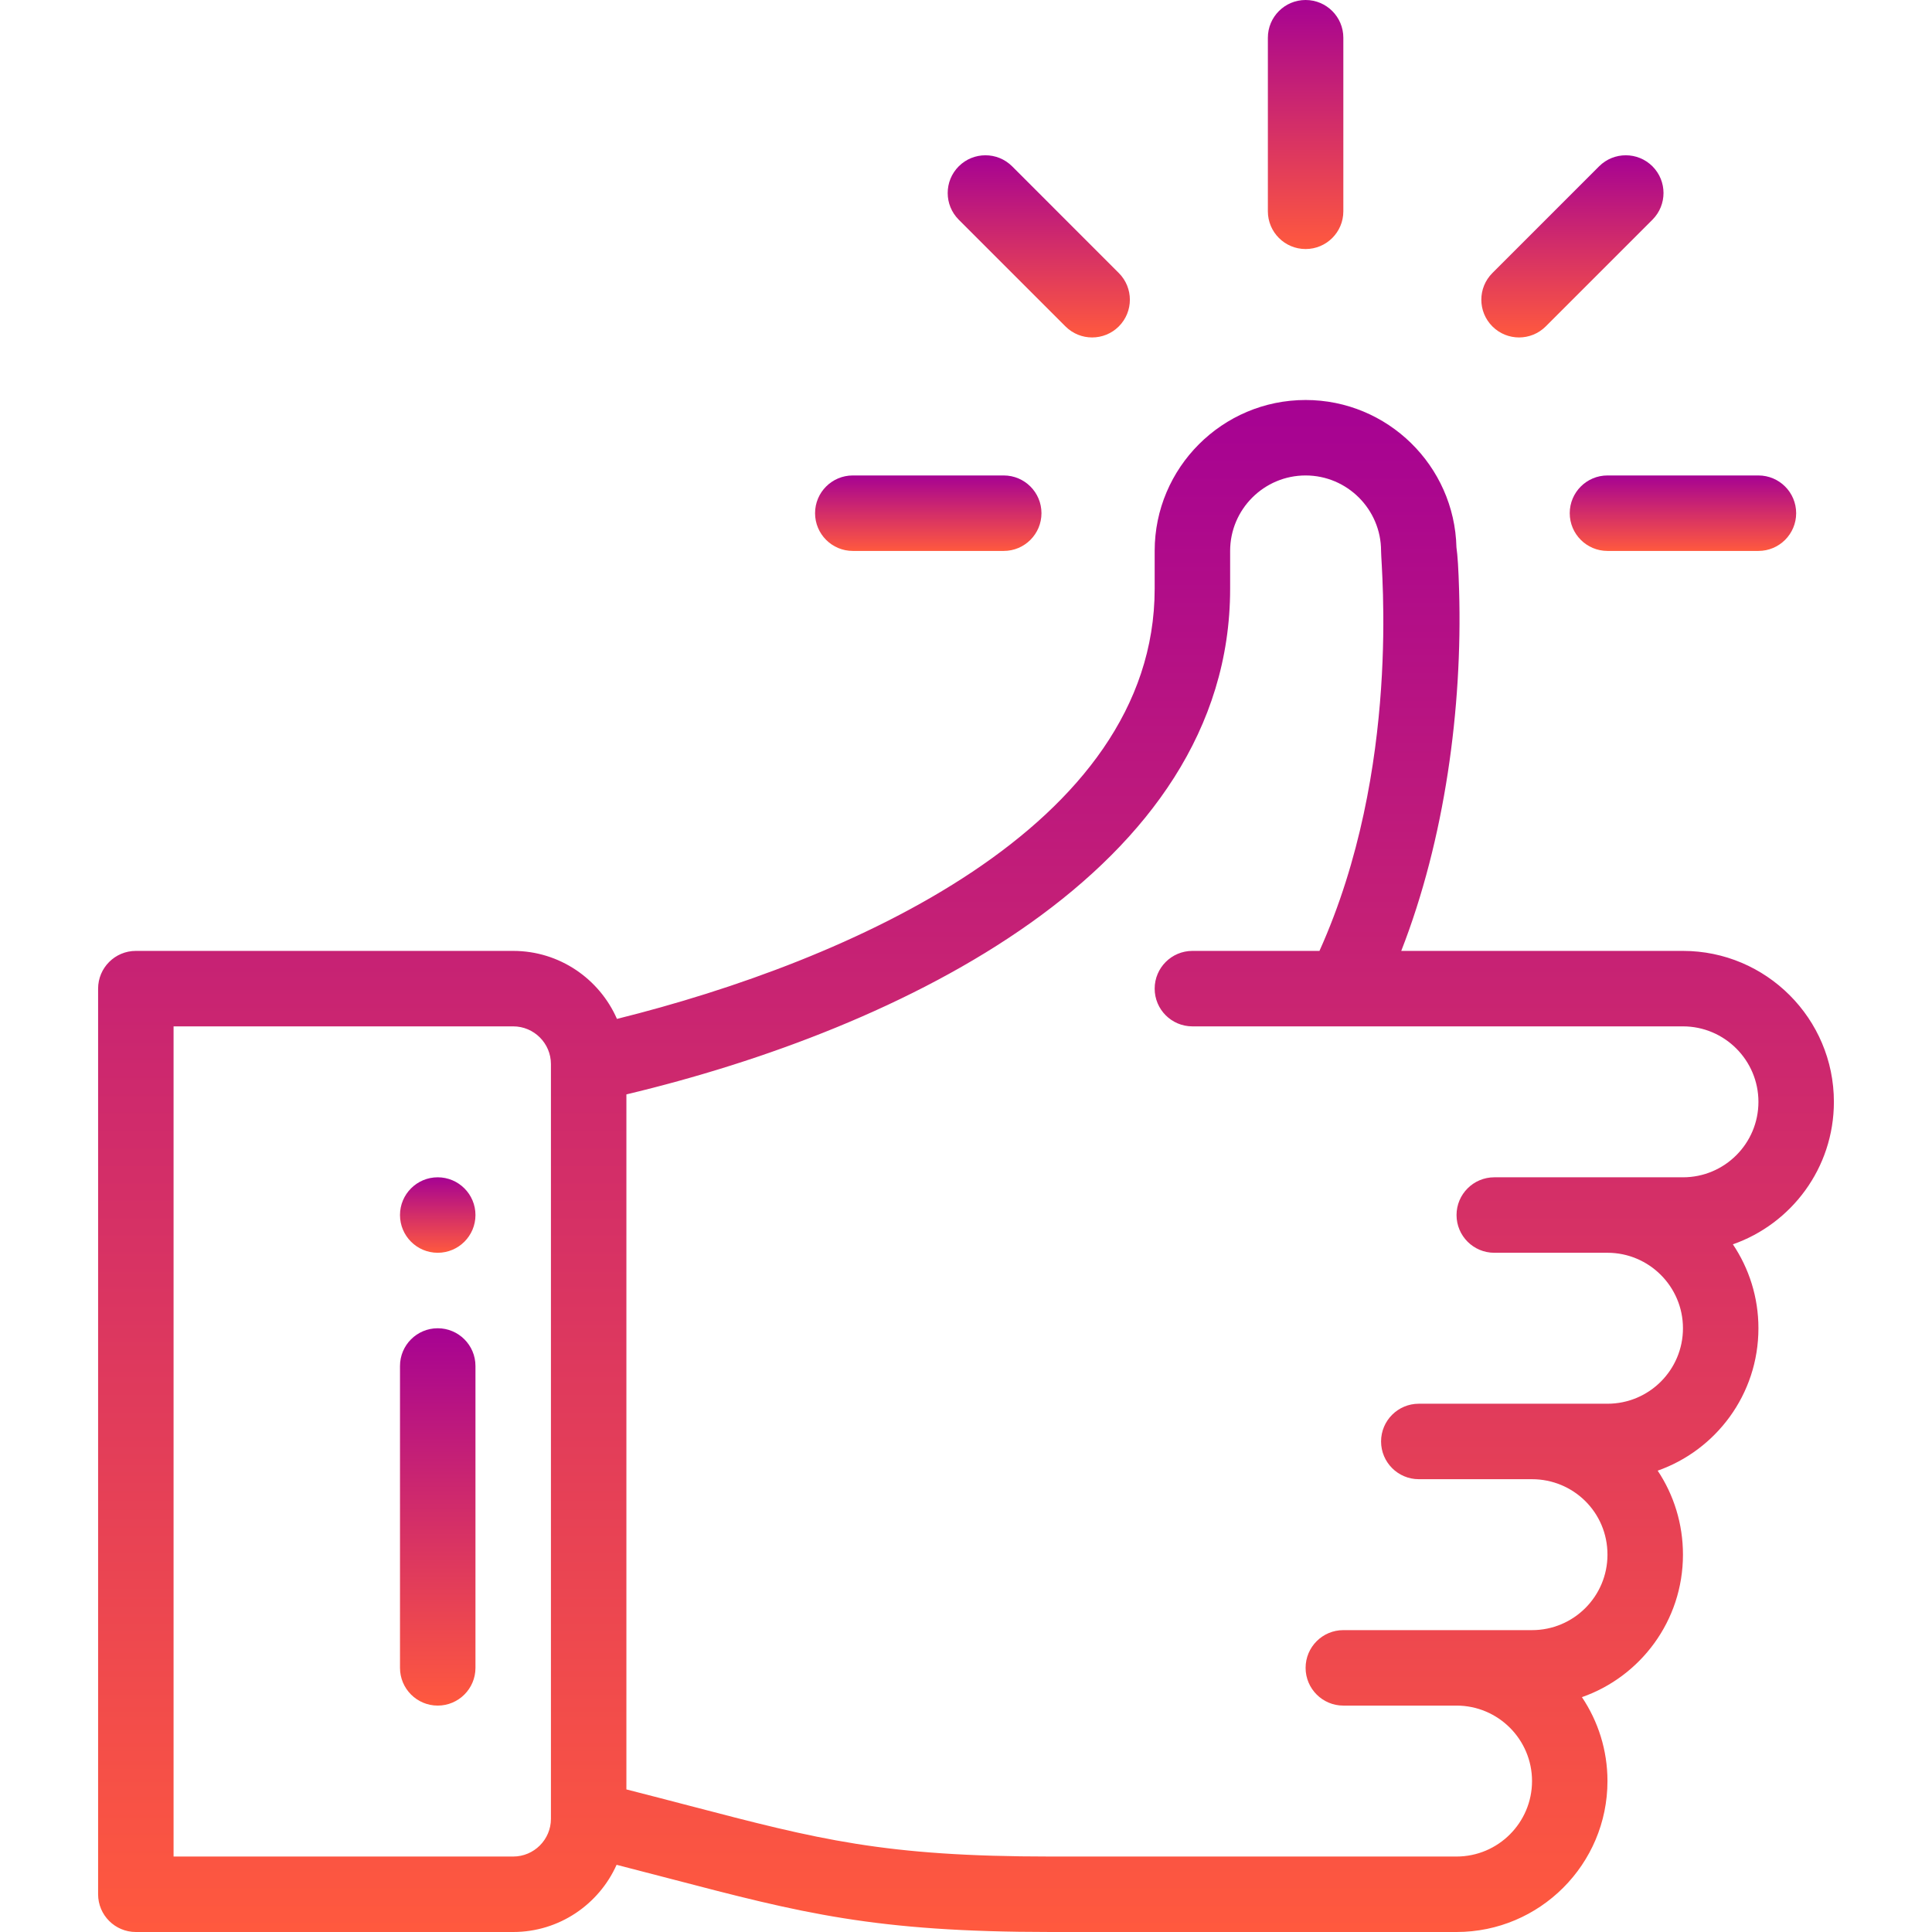 <svg width="81" height="81" viewBox="0 0 81 81" fill="none" xmlns="http://www.w3.org/2000/svg">
<path d="M54.738 0C53.865 0 53.156 0.708 53.156 1.582V8.859C53.156 9.733 53.865 10.441 54.738 10.441C55.612 10.441 56.32 9.733 56.32 8.859V1.582C56.32 0.708 55.612 0 54.738 0Z" fill="url(#paint0_linear_60:519)"/>
<path d="M18.352 49.359C17.478 49.359 16.77 50.068 16.77 50.941C16.77 51.815 17.478 52.523 18.352 52.523C19.225 52.523 19.934 51.815 19.934 50.941C19.934 50.068 19.225 49.359 18.352 49.359Z" fill="url(#paint1_linear_60:519)"/>
<path d="M76.887 46.195C76.887 42.706 74.048 39.867 70.559 39.867H58.748C60.577 35.184 61.317 29.672 61.174 24.765C61.147 23.828 61.111 23.287 61.062 22.946C60.981 19.527 58.174 16.77 54.738 16.77C51.249 16.77 48.41 19.608 48.41 23.098V24.68C48.41 34.685 35.562 40.307 25.866 42.718C25.133 41.042 23.459 39.867 21.516 39.867H5.695C4.822 39.867 4.113 40.576 4.113 41.449V79.418C4.113 80.292 4.822 81 5.695 81H21.516C23.446 81 25.11 79.841 25.851 78.183C26.653 78.388 27.399 78.583 28.087 78.763C33.61 80.206 36.653 81 44.053 81H61.066C64.556 81 67.394 78.161 67.394 74.672C67.394 73.371 66.999 72.161 66.323 71.154C68.767 70.299 70.559 67.964 70.559 65.18C70.559 63.883 70.173 62.669 69.499 61.658C71.932 60.802 73.723 58.472 73.723 55.688C73.723 54.386 73.328 53.176 72.652 52.169C75.096 51.315 76.887 48.98 76.887 46.195ZM23.098 76.254C23.098 77.126 22.388 77.836 21.516 77.836H7.277V43.031H21.516C22.388 43.031 23.098 43.741 23.098 44.613V76.254ZM70.559 49.359C67.165 49.359 66.356 49.359 62.648 49.359C61.775 49.359 61.066 50.068 61.066 50.941C61.066 51.815 61.775 52.523 62.648 52.523H67.394C69.139 52.523 70.559 53.943 70.559 55.688C70.559 57.435 69.142 58.852 67.394 58.852H59.484C58.611 58.852 57.902 59.56 57.902 60.434C57.902 61.307 58.611 62.016 59.484 62.016H64.231C65.954 62.016 67.394 63.393 67.394 65.18C67.394 66.927 65.978 68.344 64.231 68.344C60.837 68.344 60.028 68.344 56.32 68.344C55.447 68.344 54.738 69.052 54.738 69.926C54.738 70.799 55.447 71.508 56.32 71.508H61.066C62.811 71.508 64.231 72.927 64.231 74.672C64.231 76.416 62.811 77.836 61.066 77.836H44.053C37.06 77.836 34.328 77.123 28.886 75.701C28.089 75.493 27.215 75.265 26.262 75.022V45.883C37.711 43.156 51.574 36.499 51.574 24.68V23.098C51.574 21.353 52.994 19.934 54.738 19.934C56.48 19.934 57.899 21.351 57.902 23.093V23.098C57.902 23.785 58.76 32.223 55.319 39.867H49.992C49.119 39.867 48.41 40.576 48.41 41.449C48.41 42.323 49.119 43.031 49.992 43.031C51.097 43.031 68.755 43.031 70.559 43.031C72.303 43.031 73.723 44.451 73.723 46.195C73.723 47.943 72.306 49.359 70.559 49.359Z" fill="url(#paint2_linear_60:519)"/>
<path d="M18.352 55.688C17.478 55.688 16.77 56.396 16.77 57.27V69.926C16.77 70.799 17.478 71.508 18.352 71.508C19.225 71.508 19.934 70.799 19.934 69.926V57.27C19.934 56.396 19.225 55.688 18.352 55.688Z" fill="url(#paint3_linear_60:519)"/>
<path d="M42.082 19.934H35.754C34.88 19.934 34.172 20.642 34.172 21.516C34.172 22.389 34.88 23.098 35.754 23.098H42.082C42.956 23.098 43.664 22.389 43.664 21.516C43.664 20.642 42.956 19.934 42.082 19.934Z" fill="url(#paint4_linear_60:519)"/>
<path d="M73.723 19.934H67.394C66.521 19.934 65.812 20.642 65.812 21.516C65.812 22.389 66.521 23.098 67.394 23.098H73.723C74.596 23.098 75.305 22.389 75.305 21.516C75.305 20.642 74.596 19.934 73.723 19.934Z" fill="url(#paint5_linear_60:519)"/>
<path d="M69.28 6.973C68.662 6.356 67.661 6.356 67.043 6.973L62.569 11.447C61.951 12.065 61.951 13.067 62.569 13.685C63.187 14.303 64.188 14.302 64.806 13.685L69.28 9.211C69.898 8.593 69.898 7.591 69.28 6.973Z" fill="url(#paint6_linear_60:519)"/>
<path d="M46.907 11.447L42.434 6.973C41.816 6.356 40.814 6.356 40.196 6.973C39.578 7.591 39.578 8.593 40.196 9.211L44.67 13.685C45.288 14.303 46.289 14.302 46.907 13.685C47.525 13.067 47.525 12.065 46.907 11.447Z" fill="url(#paint7_linear_60:519)"/>
<defs>
<linearGradient id="paint0_linear_60:519" x1="54.738" y1="0" x2="54.738" y2="10.441" gradientUnits="userSpaceOnUse">
<stop stop-color="#A60293"/>
<stop offset="1" stop-color="#FF593E"/>
</linearGradient>
<linearGradient id="paint1_linear_60:519" x1="18.352" y1="49.359" x2="18.352" y2="52.523" gradientUnits="userSpaceOnUse">
<stop stop-color="#A60293"/>
<stop offset="1" stop-color="#FF593E"/>
</linearGradient>
<linearGradient id="paint2_linear_60:519" x1="40.5" y1="16.77" x2="40.5" y2="81" gradientUnits="userSpaceOnUse">
<stop stop-color="#A60293"/>
<stop offset="1" stop-color="#FF593E"/>
</linearGradient>
<linearGradient id="paint3_linear_60:519" x1="18.352" y1="55.688" x2="18.352" y2="71.508" gradientUnits="userSpaceOnUse">
<stop stop-color="#A60293"/>
<stop offset="1" stop-color="#FF593E"/>
</linearGradient>
<linearGradient id="paint4_linear_60:519" x1="38.918" y1="19.934" x2="38.918" y2="23.098" gradientUnits="userSpaceOnUse">
<stop stop-color="#A60293"/>
<stop offset="1" stop-color="#FF593E"/>
</linearGradient>
<linearGradient id="paint5_linear_60:519" x1="70.559" y1="19.934" x2="70.559" y2="23.098" gradientUnits="userSpaceOnUse">
<stop stop-color="#A60293"/>
<stop offset="1" stop-color="#FF593E"/>
</linearGradient>
<linearGradient id="paint6_linear_60:519" x1="65.925" y1="6.51" x2="65.925" y2="14.148" gradientUnits="userSpaceOnUse">
<stop stop-color="#A60293"/>
<stop offset="1" stop-color="#FF593E"/>
</linearGradient>
<linearGradient id="paint7_linear_60:519" x1="43.552" y1="6.51" x2="43.552" y2="14.148" gradientUnits="userSpaceOnUse">
<stop stop-color="#A60293"/>
<stop offset="1" stop-color="#FF593E"/>
</linearGradient>
</defs>
</svg>

